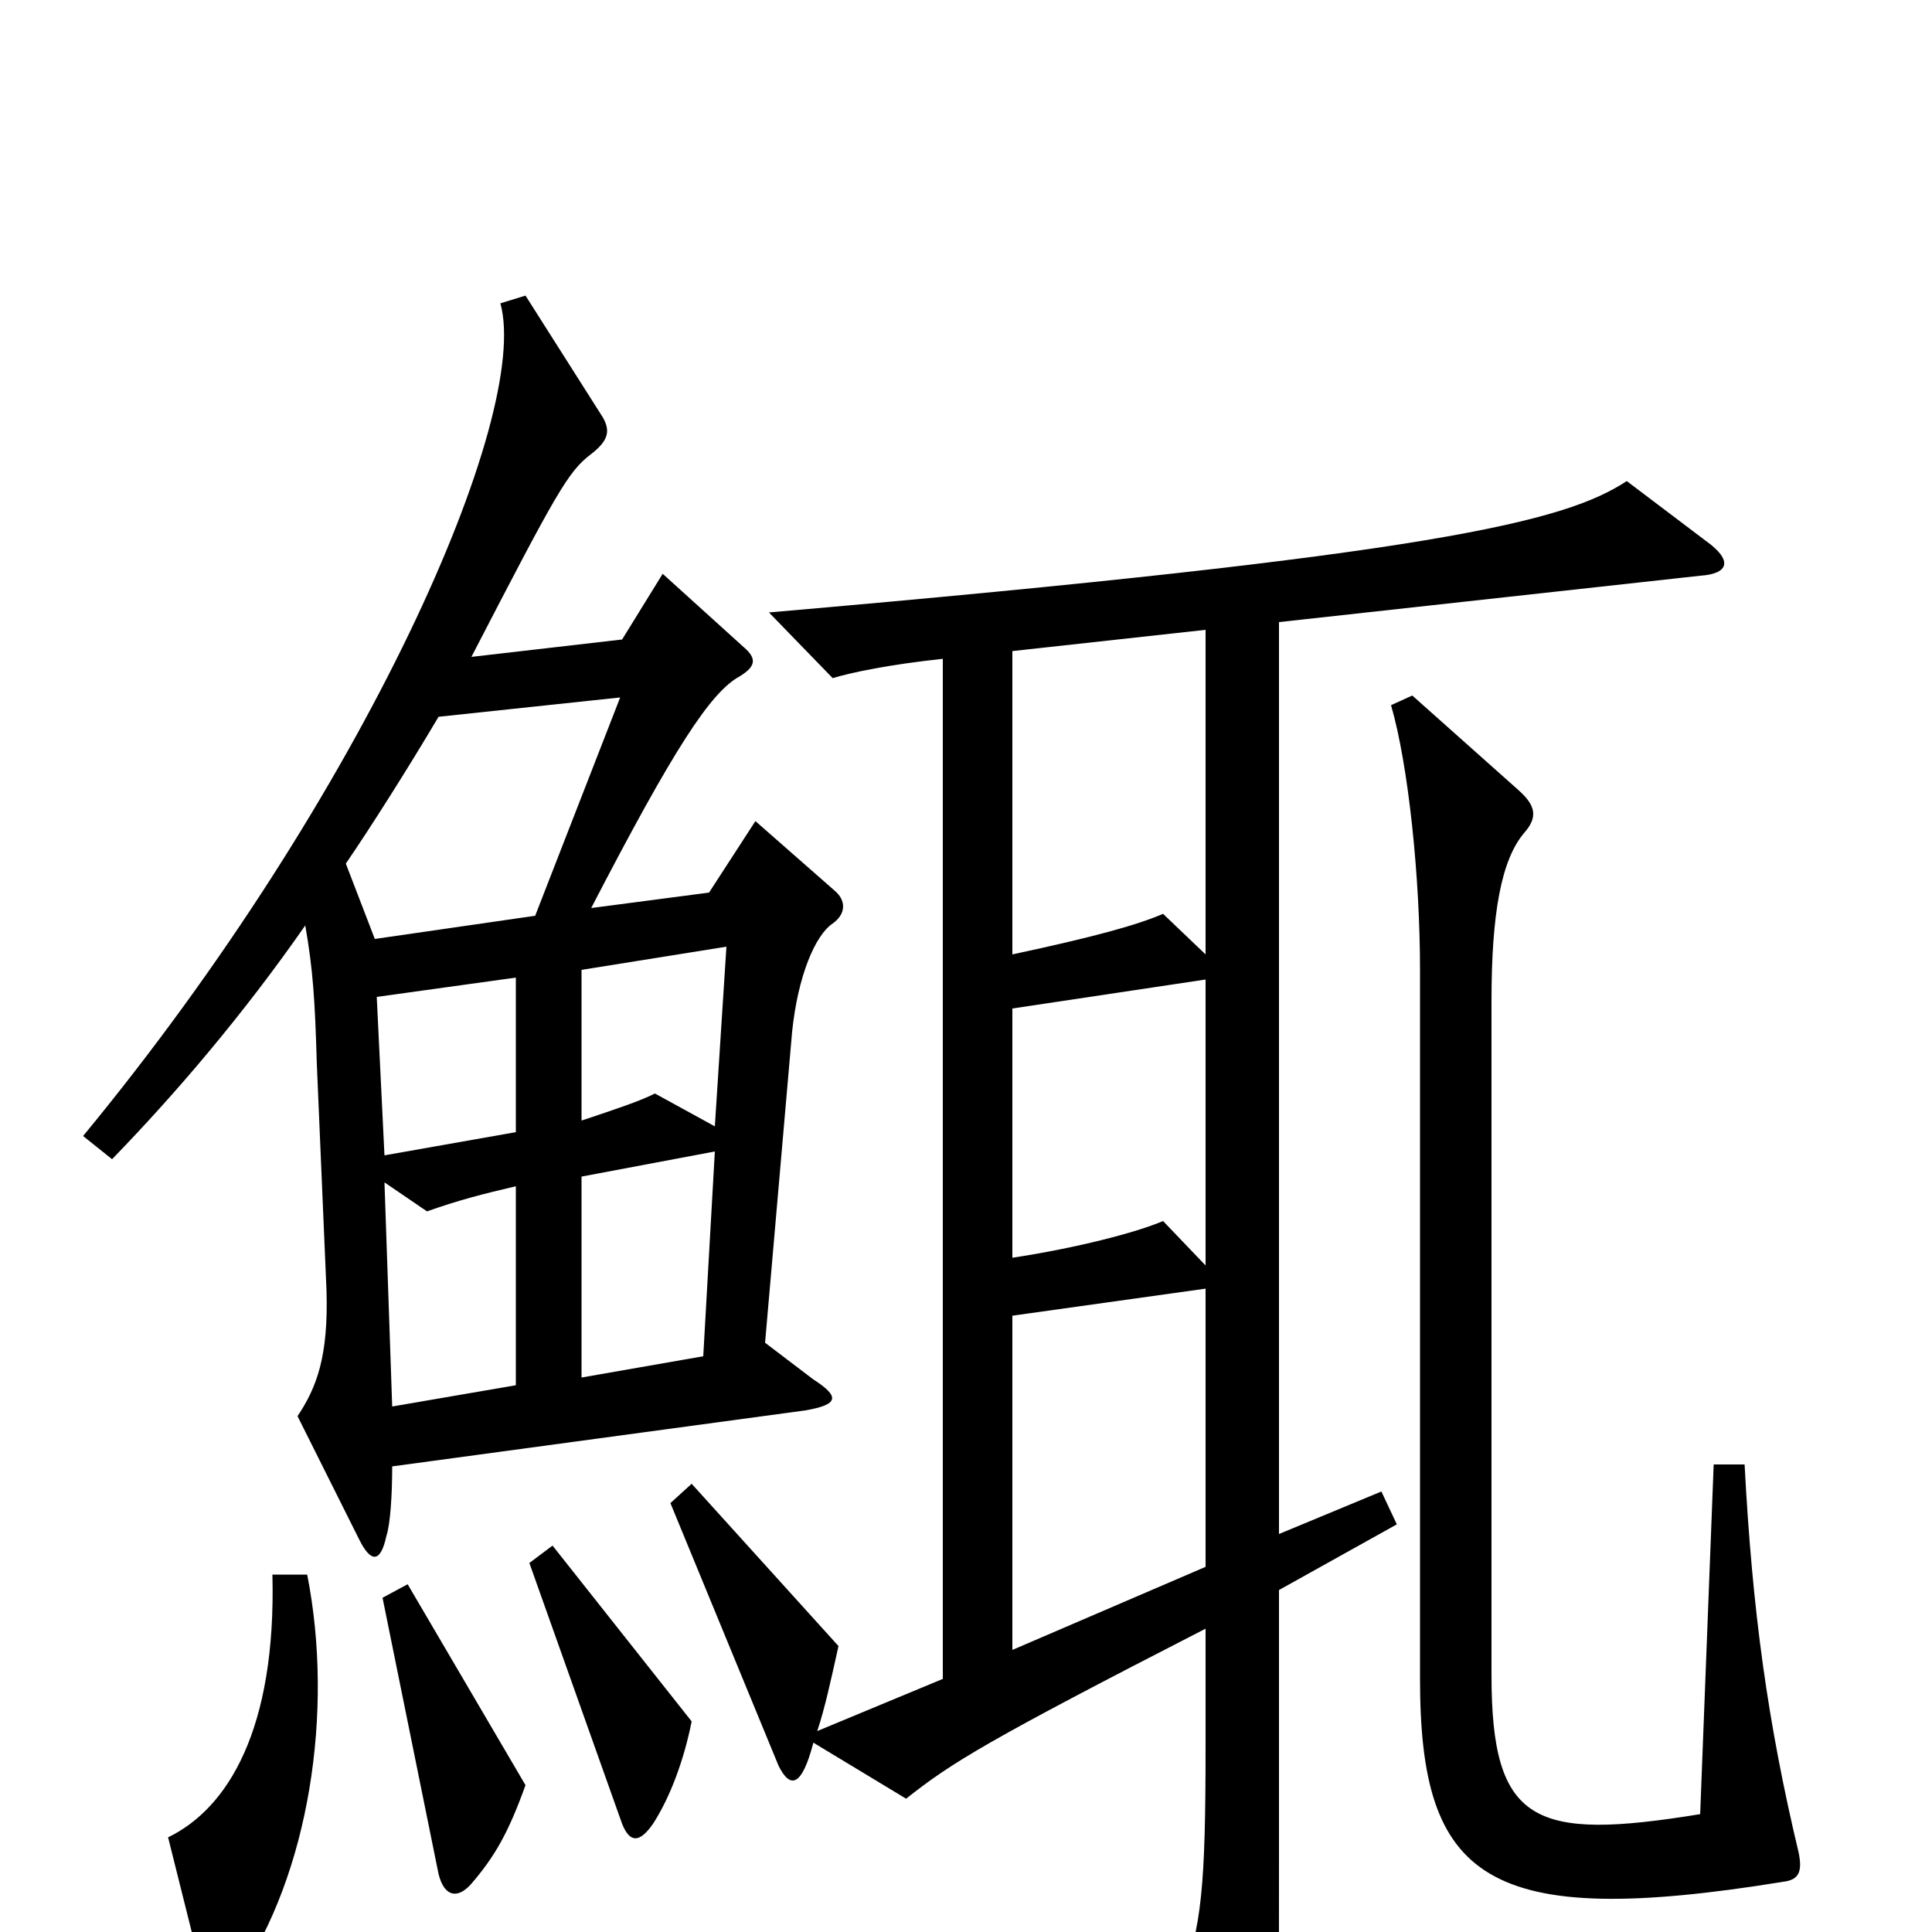 <svg xmlns="http://www.w3.org/2000/svg" viewBox="0 -1000 1000 1000">
	<path fill="#000000" d="M624 -189L524 -146V-319L624 -333ZM267 -283L203 -272L199 -388L221 -373C238 -379 250 -382 267 -386ZM432 -539L391 -575L367 -538L306 -530C349 -613 368 -642 383 -650C391 -655 392 -659 385 -665L343 -703L322 -669L244 -660C288 -745 294 -756 306 -765C315 -772 316 -777 312 -784L272 -847L259 -843C275 -785 189 -589 43 -412L58 -400C91 -434 126 -475 158 -521C162 -498 163 -483 164 -449L169 -332C170 -298 164 -282 154 -267L186 -203C192 -191 197 -191 200 -205C202 -211 203 -226 203 -241L417 -270C434 -273 435 -277 421 -286L396 -305L410 -466C413 -495 422 -516 431 -522C438 -527 438 -534 432 -539ZM370 -404L364 -298L301 -287V-391ZM624 -345L602 -368C588 -362 557 -354 524 -349V-478L624 -493ZM267 -414L199 -402L195 -484L267 -494ZM376 -510L370 -417L339 -434C331 -430 319 -426 301 -420V-498ZM321 -639L277 -526L194 -514L179 -553C192 -572 211 -602 227 -629ZM624 -506L602 -527C588 -521 566 -515 524 -506V-663L624 -674ZM159 -185H141C143 -105 118 -64 87 -49L104 19C108 34 114 36 123 24C160 -30 173 -114 159 -185ZM272 -76L211 -180L198 -173L227 -30C230 -18 237 -17 244 -25C256 -39 263 -51 272 -76ZM358 -109L286 -200L274 -191L322 -56C326 -46 331 -46 338 -56C347 -70 354 -89 358 -109ZM421 -98L469 -69C493 -88 511 -99 624 -157V-96C624 -24 622 -2 611 26L645 102C651 114 659 115 660 101C662 88 662 72 662 -41V-177L723 -211L715 -228L662 -206V-678L880 -702C895 -703 897 -710 883 -720L842 -751C810 -730 744 -713 398 -683L431 -649C441 -652 460 -656 488 -659V-131L423 -104C427 -116 430 -130 434 -148L358 -232L347 -222L403 -86C409 -74 415 -75 421 -98ZM931 -41C915 -108 907 -166 903 -242H887L880 -61C794 -47 772 -56 772 -133V-482C772 -527 777 -555 789 -569C796 -577 795 -583 786 -591L731 -640L720 -635C729 -604 735 -546 735 -498V-131C735 -27 769 -1 923 -26C931 -27 933 -31 931 -41Z"/>
</svg>